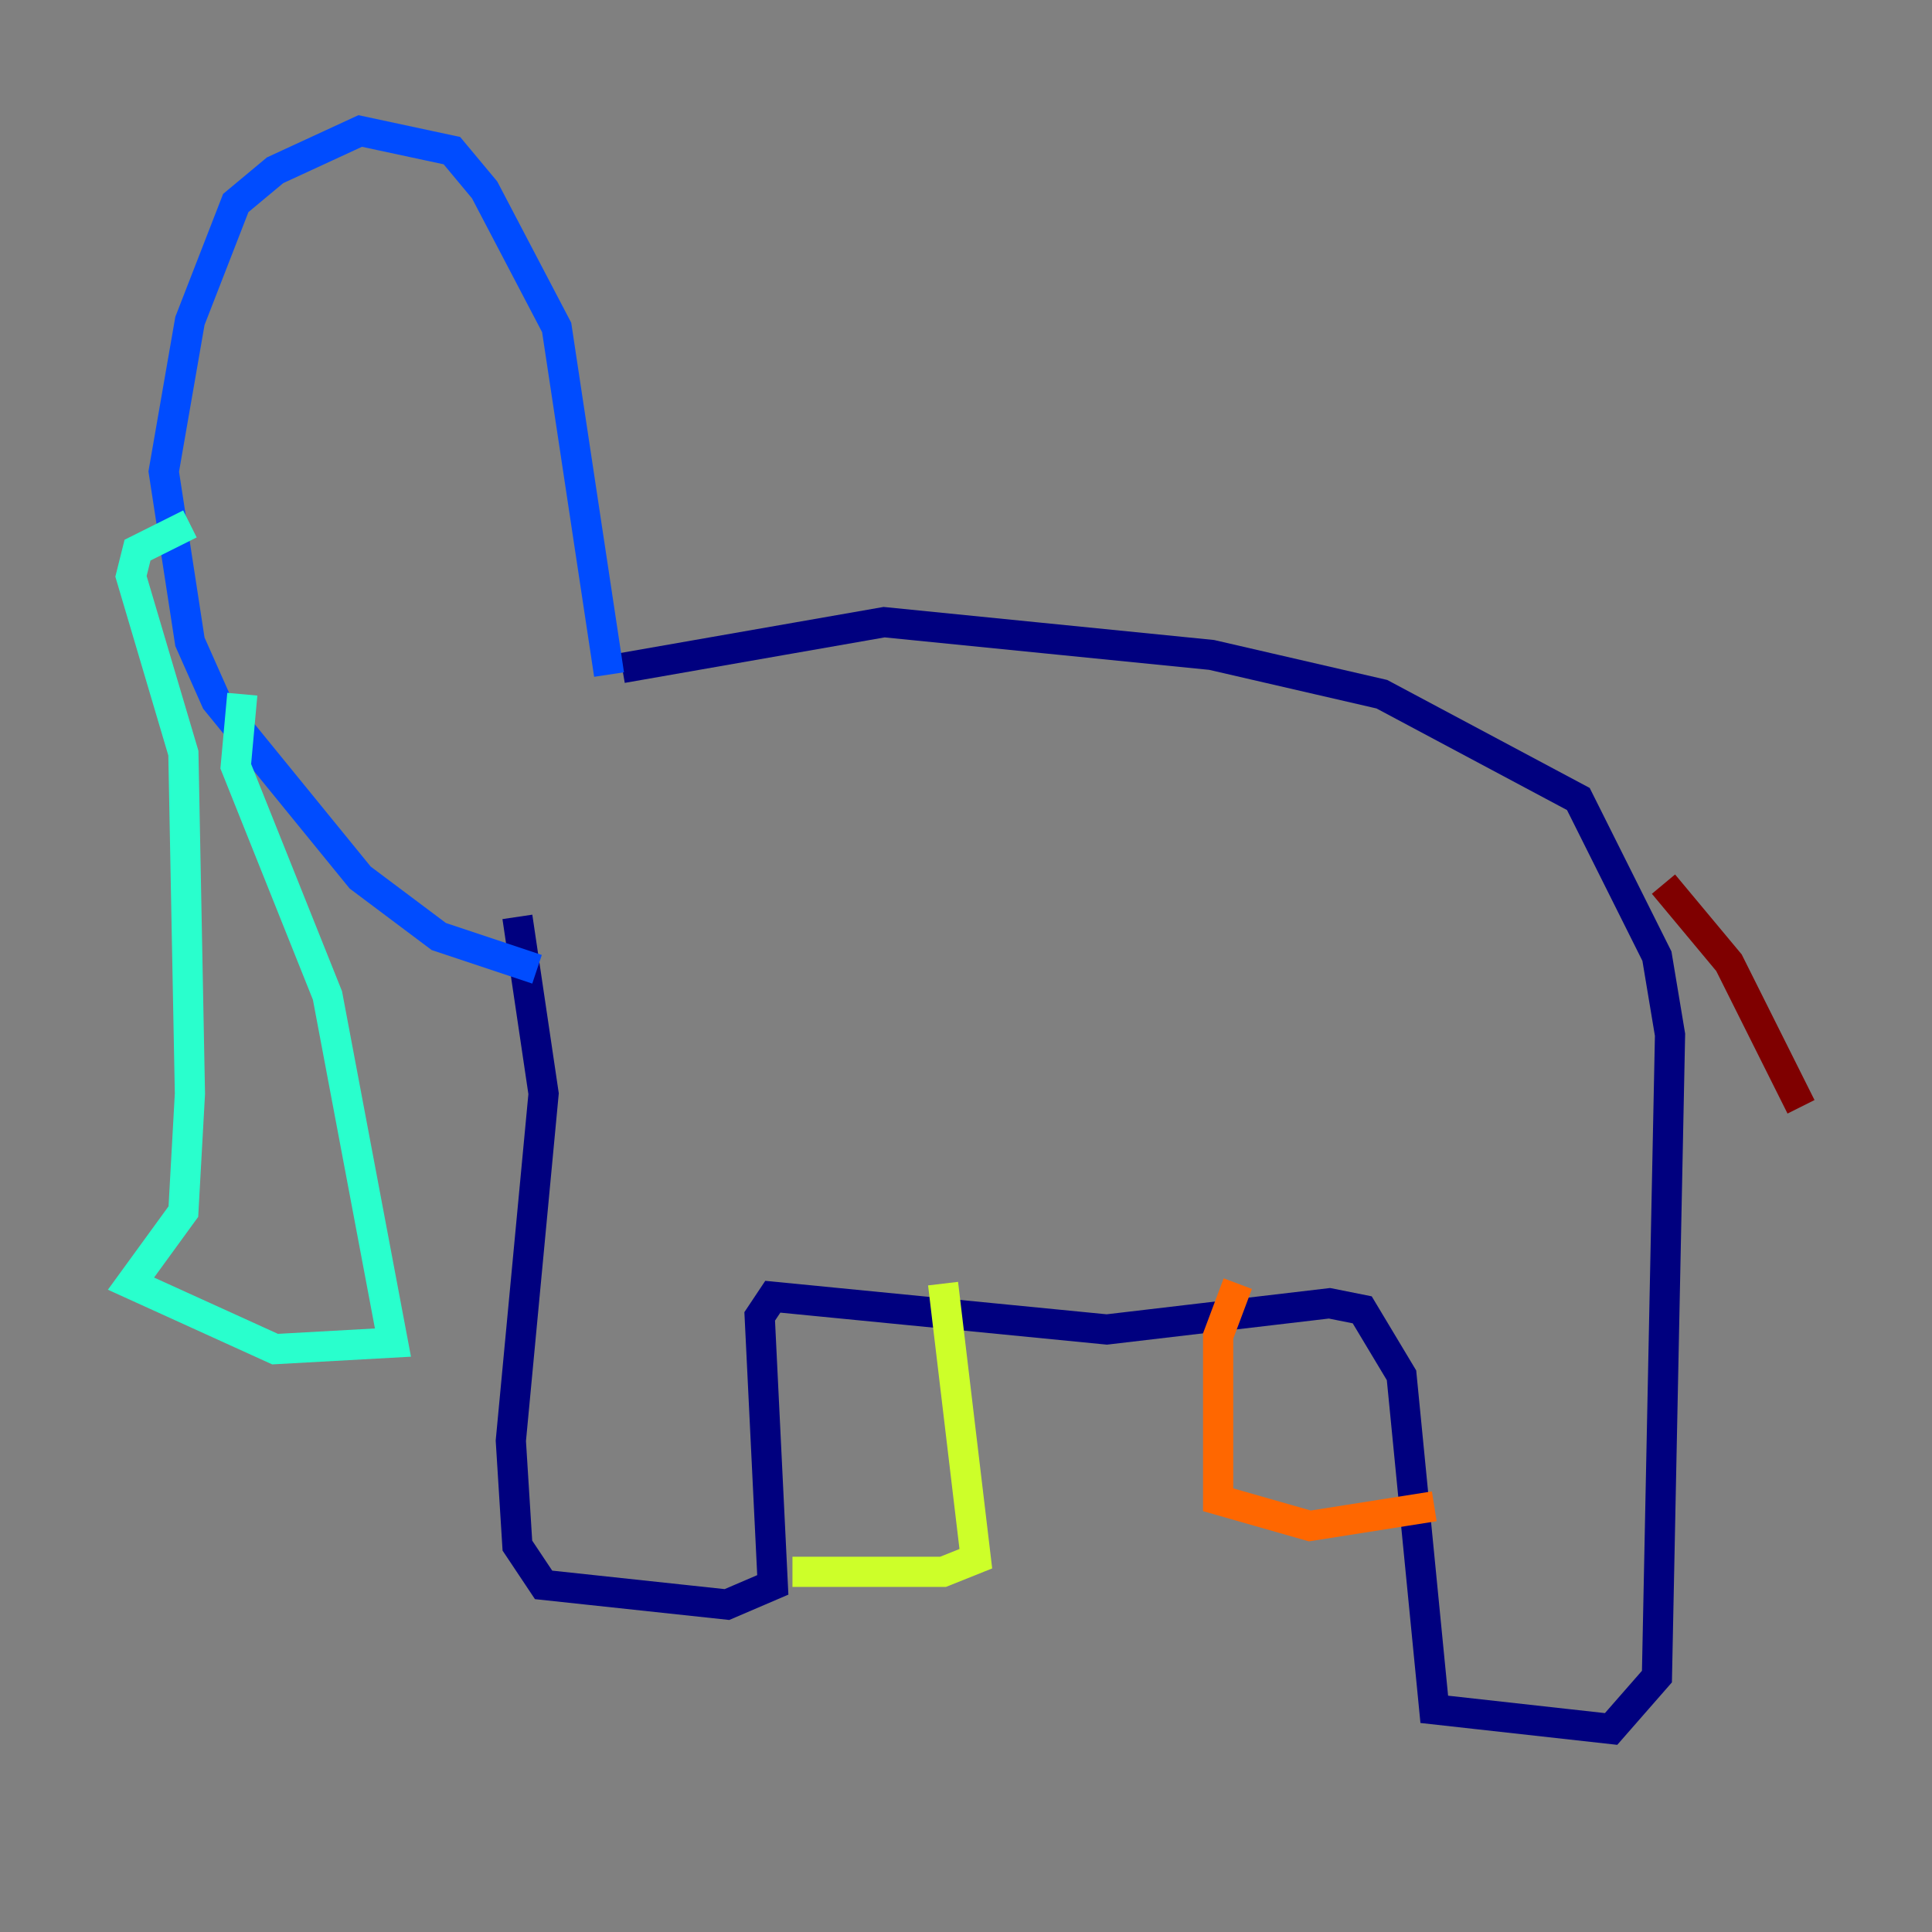 <?xml version="1.0" encoding="utf-8" ?>
<svg baseProfile="tiny" height="128" version="1.2" viewBox="0,0,128,128" width="128" xmlns="http://www.w3.org/2000/svg" xmlns:ev="http://www.w3.org/2001/xml-events" xmlns:xlink="http://www.w3.org/1999/xlink"><rect x="0" y="0" width="128" height="128" fill="#808080" stroke="none"/><defs /><polyline fill="none" points="41.22,44.258 58.576,41.22 80.271,43.39 91.552,45.993 104.57,52.936 109.776,63.349 110.644,68.556 109.776,111.078 106.739,114.549 95.024,113.248 92.854,91.119 90.251,86.78 88.081,86.346 73.329,88.081 51.2,85.912 50.332,87.214 51.2,105.003 48.163,106.305 36.014,105.003 34.278,102.4 33.844,95.458 36.014,72.461 34.278,60.746" stroke="#00007f" stroke-width="2" /><polyline fill="none" points="40.352,44.691 36.881,21.695 32.108,12.583 29.939,9.98 23.864,8.678 18.224,11.281 15.62,13.451 12.583,21.261 10.848,31.241 12.583,42.522 14.319,46.427 23.864,58.142 29.071,62.047 35.58,64.217" stroke="#004cff" stroke-width="2" /><polyline fill="none" points="12.583,34.712 9.112,36.447 8.678,38.183 12.149,49.898 12.583,72.461 12.149,80.271 8.678,85.044 18.224,89.383 26.034,88.949 21.695,65.953 15.62,50.766 16.054,45.993" stroke="#29ffcd" stroke-width="2" /><polyline fill="none" points="62.481,85.044 64.651,103.268 62.481,104.136 52.502,104.136" stroke="#cdff29" stroke-width="2" /><polyline fill="none" points="82.007,85.044 80.705,88.515 80.705,99.363 86.78,101.098 95.024,99.797" stroke="#ff6700" stroke-width="2" /><polyline fill="none" points="110.21,58.576 114.549,63.783 119.322,73.329" stroke="#7f0000" stroke-width="2" /></svg>